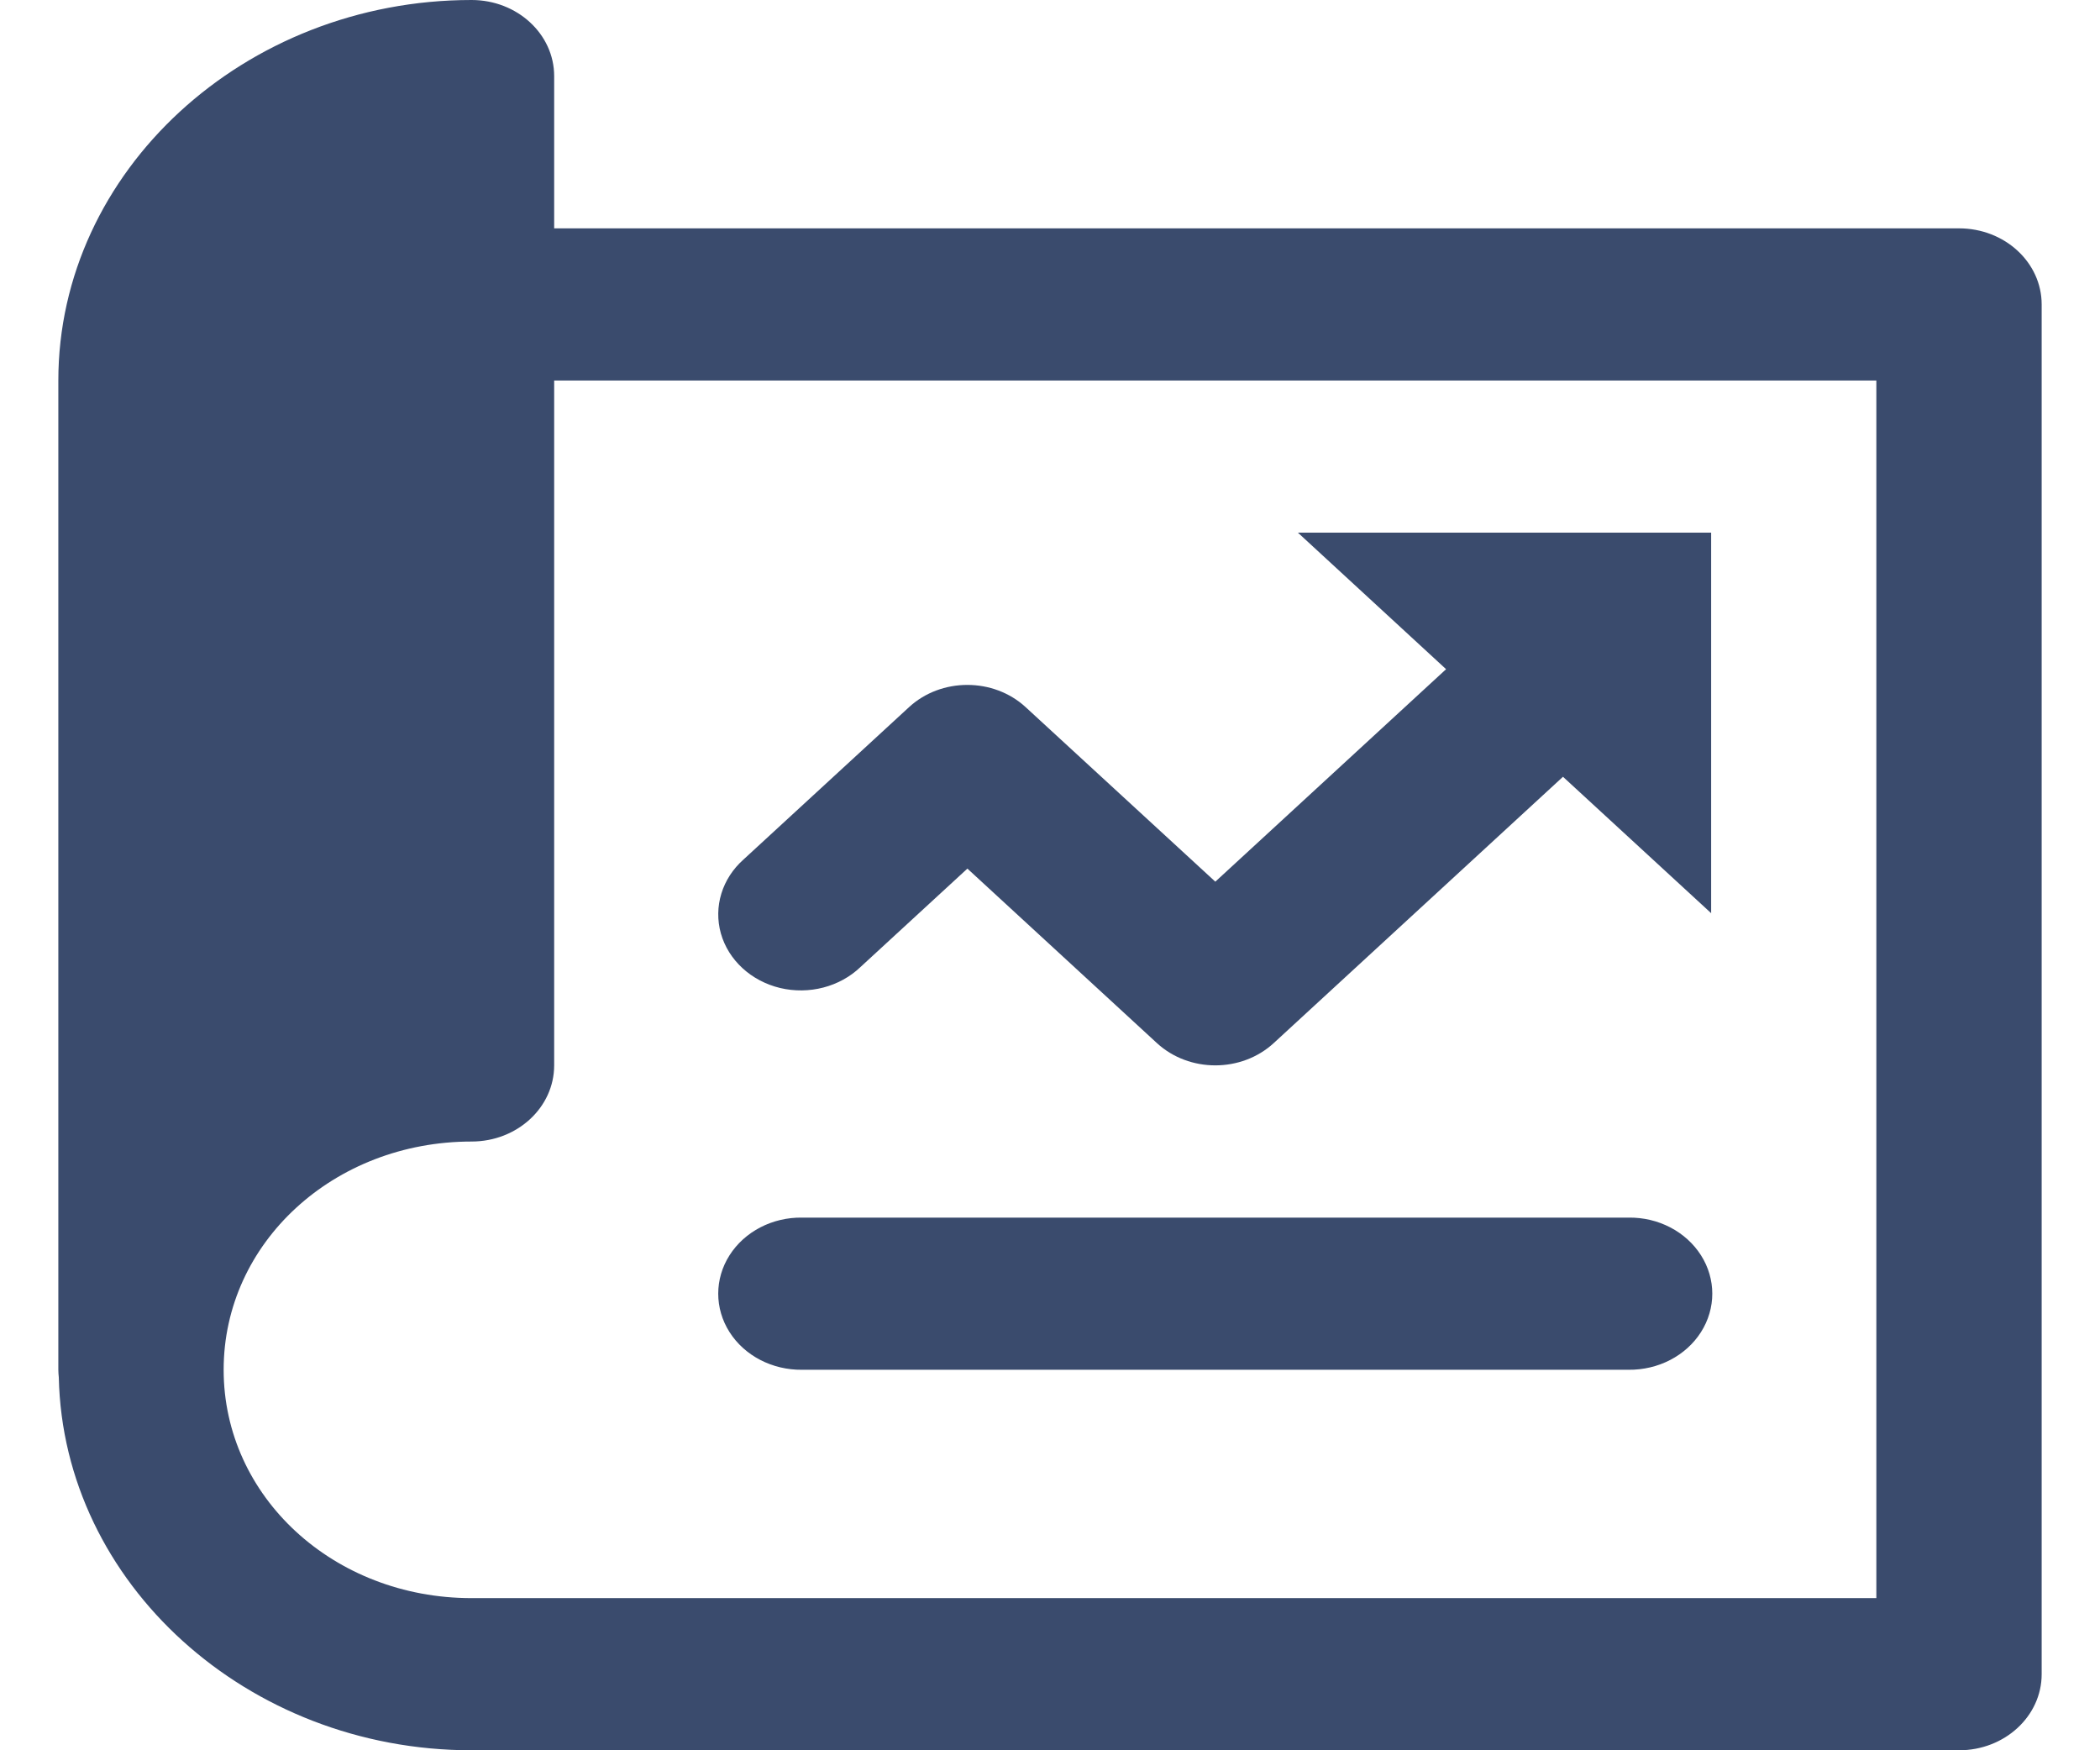 <svg width="18" height="15" viewBox="0 0 18 15" fill="none" xmlns="http://www.w3.org/2000/svg">
<path d="M4.042 0C2.094 0 0.5 1.468 0.5 3.261V11.739C0.5 11.761 0.502 11.783 0.504 11.804C0.542 13.567 2.118 15 4.042 15H16.792C17.183 15 17.5 14.708 17.5 14.348V2.609C17.5 2.249 17.183 1.957 16.792 1.957H4.75V0.652C4.75 0.292 4.433 0 4.042 0ZM4.75 3.261H16.083V13.696H4.042C2.86 13.696 1.917 12.827 1.917 11.739C1.917 10.651 2.86 9.783 4.042 9.783C4.433 9.783 4.75 9.491 4.75 9.13V3.261ZM11.125 4.565L12.395 5.735L10.417 7.556L8.792 6.061C8.516 5.806 8.067 5.806 7.791 6.061L6.374 7.365C6.189 7.529 6.115 7.771 6.179 8C6.244 8.229 6.438 8.407 6.686 8.467C6.934 8.526 7.198 8.458 7.376 8.287L8.292 7.444L9.916 8.939C10.193 9.194 10.641 9.194 10.918 8.939L13.397 6.657L14.667 7.826V4.565H11.125ZM6.875 10.435C6.62 10.431 6.382 10.555 6.253 10.758C6.124 10.961 6.124 11.213 6.253 11.416C6.382 11.619 6.62 11.742 6.875 11.739H13.958C14.214 11.742 14.451 11.619 14.58 11.416C14.709 11.213 14.709 10.961 14.58 10.758C14.451 10.555 14.214 10.431 13.958 10.435H6.875Z" fill="#3A4B6D"/>
</svg>
